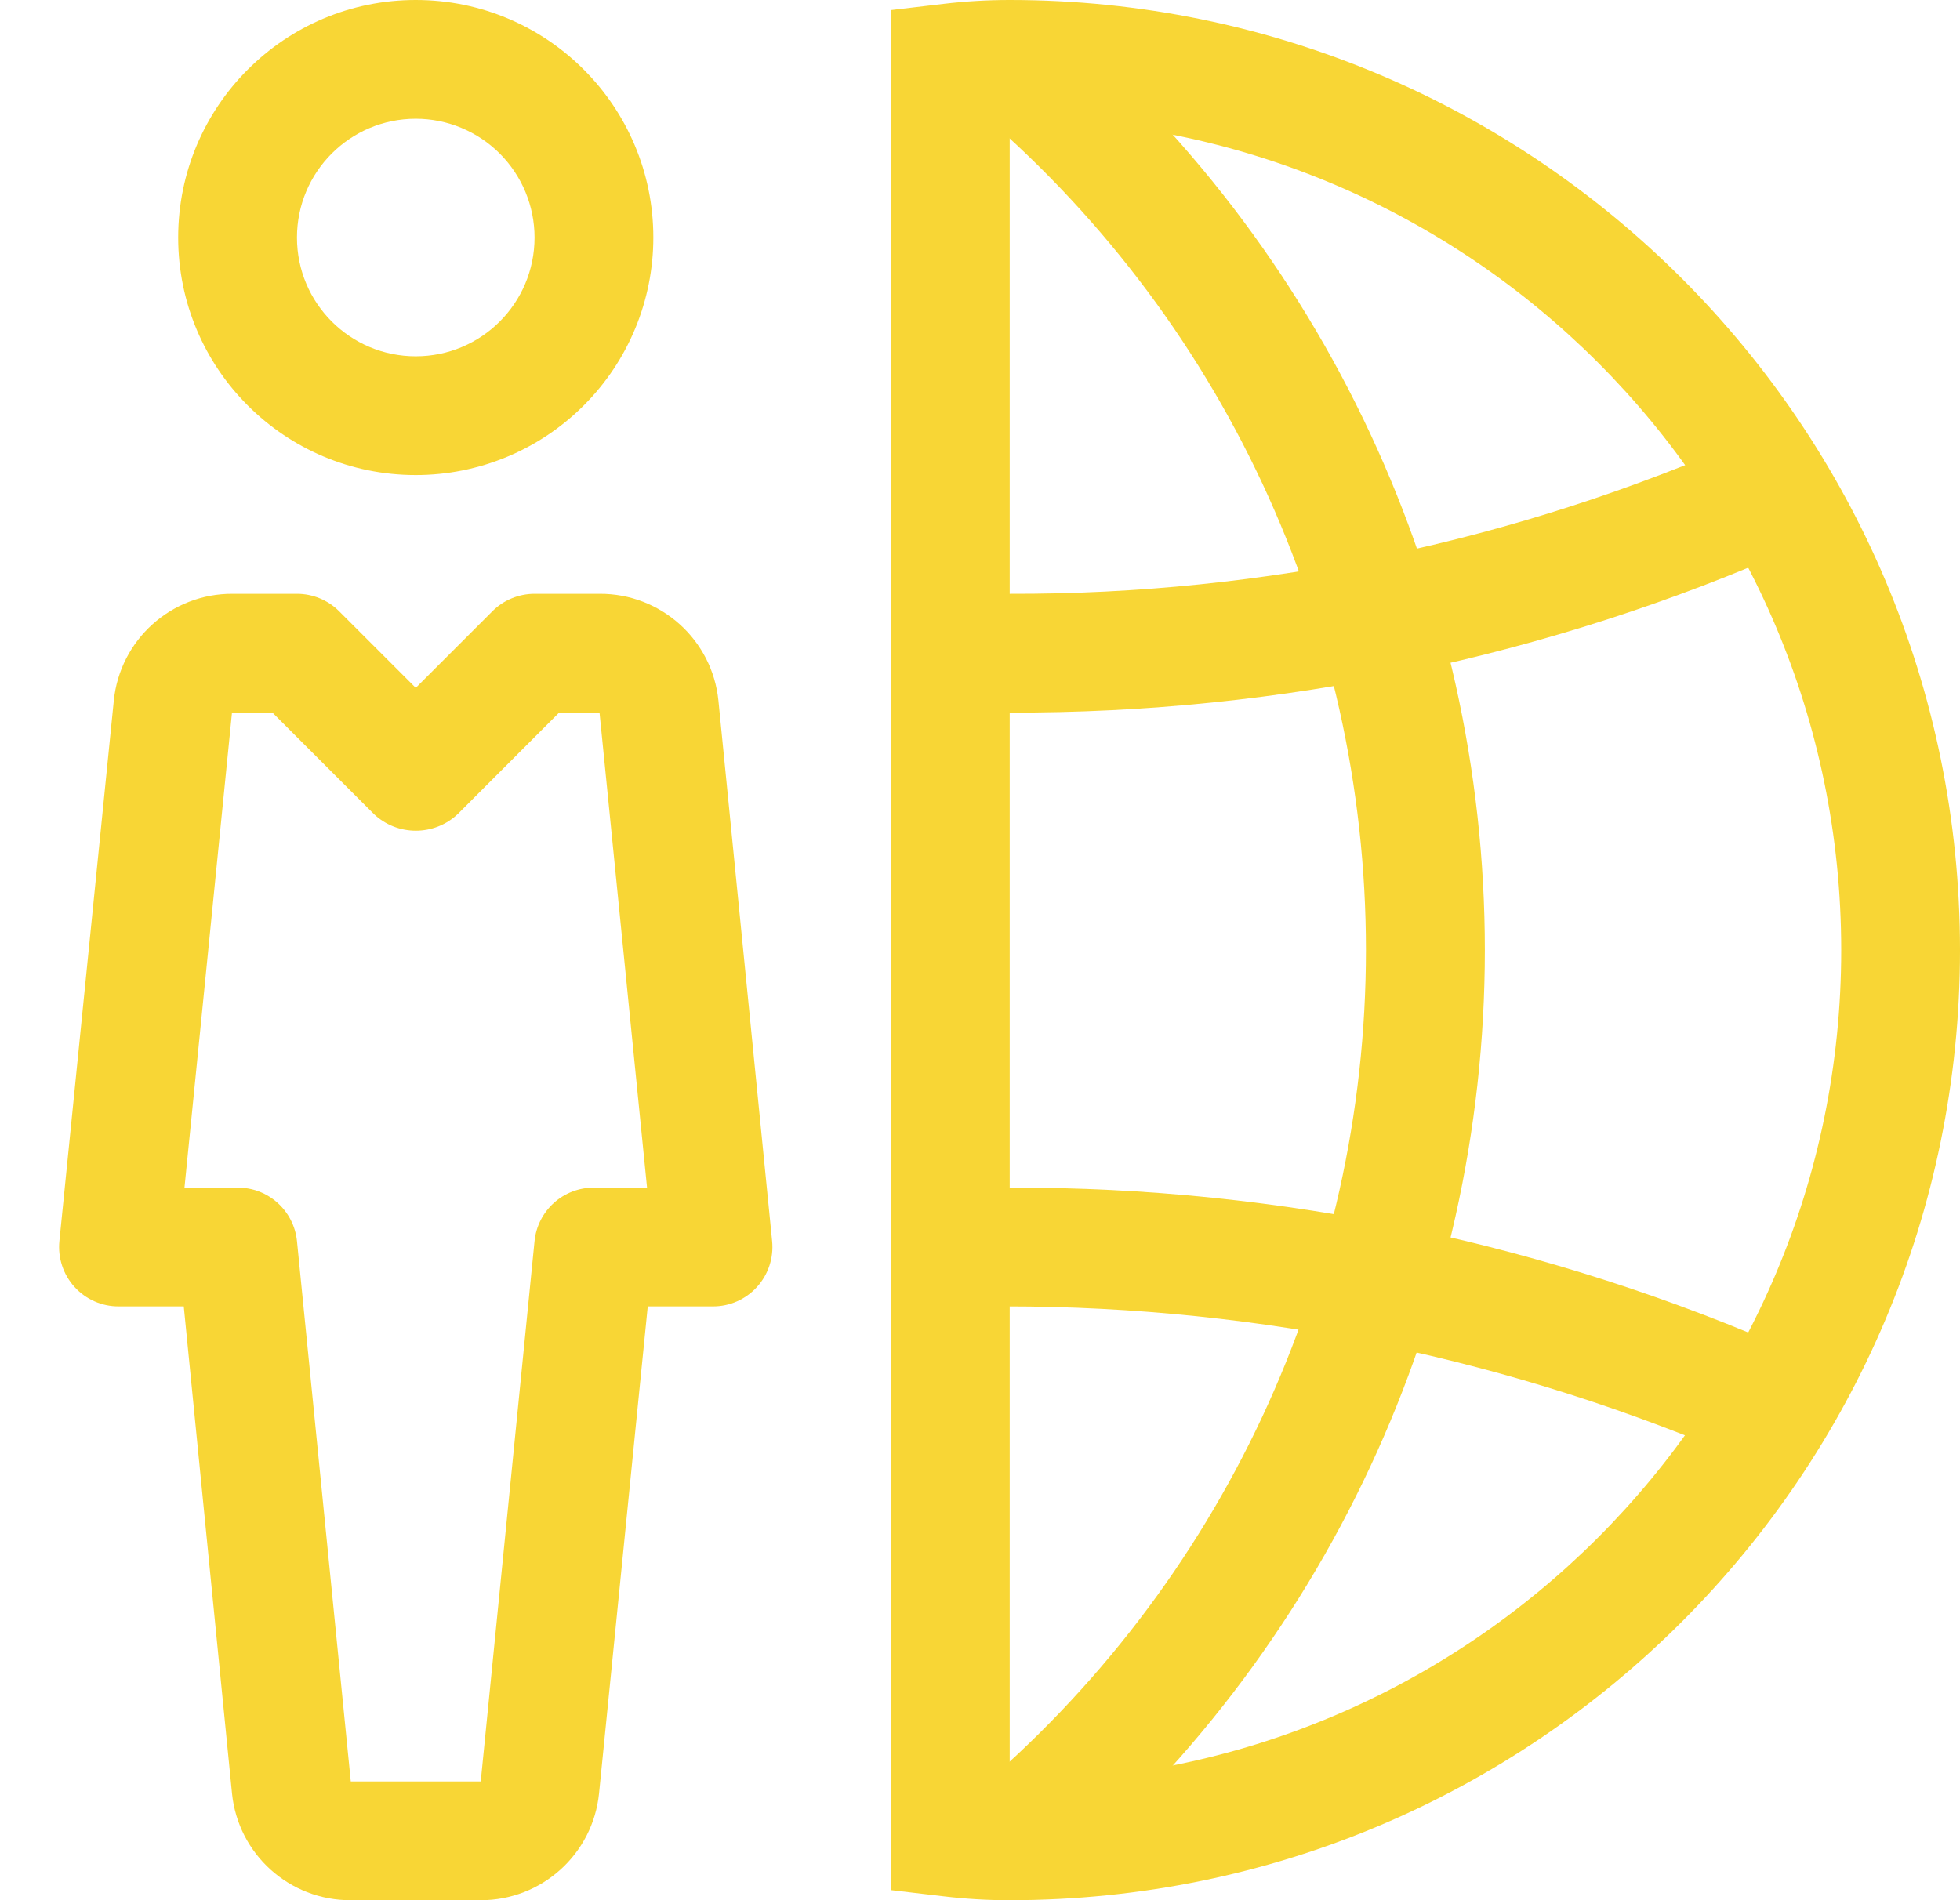 <svg width="33" height="32" viewBox="0 0 33 32" fill="none" xmlns="http://www.w3.org/2000/svg">
<path fill-rule="evenodd" clip-rule="evenodd" d="M3 4C3 6.209 4.791 8 7 8C8.061 8 9.078 7.579 9.828 6.828C10.579 6.078 11 5.061 11 4C11 1.791 9.209 0 7 0C4.791 0 3 1.791 3 4ZM5 4C5 2.895 5.895 2 7 2C7.53 2 8.039 2.211 8.414 2.586C8.789 2.961 9 3.47 9 4C9 5.105 8.105 6 7 6C5.895 6 5 5.105 5 4Z" fill="#F8D635"/>
<path fill-rule="evenodd" clip-rule="evenodd" d="M3.906 30.2C4.009 31.226 4.875 32.005 5.906 32H8.094C9.122 32.001 9.983 31.223 10.086 30.2L10.906 22H12C12.284 22.002 12.554 21.883 12.745 21.673C12.936 21.463 13.028 21.182 13 20.9L12.096 11.8C11.993 10.774 11.127 9.995 10.096 10H9C8.735 10 8.48 10.105 8.292 10.292L7 11.584L5.708 10.292C5.52 10.105 5.265 10 5 10H3.916C2.885 9.995 2.019 10.774 1.916 11.8L1 20.9C0.972 21.182 1.064 21.463 1.255 21.673C1.446 21.883 1.717 22.002 2 22H3.094L3.906 30.2ZM4 20H3.106L3.906 12H4.586L6.294 13.708C6.691 14.083 7.311 14.083 7.708 13.708L9.414 12H10.094L10.894 20H10C9.485 19.997 9.052 20.387 9 20.9L8.094 30H5.906L5 20.9C4.948 20.387 4.515 19.997 4 20Z" fill="#F8D635"/>
<path d="M17 12C16.64 12 16.28 12 15.94 11.978L16.062 9.978C16.362 10 16.692 10 17 10C21.282 10.013 25.519 9.122 29.434 7.386L30.246 9.214C26.076 11.064 21.562 12.014 17 12Z" fill="#F8D635"/>
<path d="M29.434 24.614C25.492 22.89 21.236 22 16.934 22C16.638 22 16.334 22 16.06 22.018L15.938 20.018C16.28 20 16.64 20 17 20C21.562 19.987 26.076 20.936 30.246 22.786L29.434 24.614Z" fill="#F8D635"/>
<path fill-rule="evenodd" clip-rule="evenodd" d="M15.882 31.934C16.253 31.978 16.626 32.001 17 32C25.837 32 33 24.837 33 16C33 7.163 25.837 1.24986e-05 17 1.24986e-05C16.626 -0 16.253 0.022 15.882 0.066L15 0.17V31.83L15.882 31.934ZM31 16C31 23.732 24.732 30 17 30V2C24.732 2 31 8.268 31 16Z" fill="#F8D635"/>
<path d="M17.642 31.766L16.356 30.232C20.566 26.703 22.998 21.492 22.998 15.999C22.998 10.506 20.566 5.294 16.356 1.766L17.642 0.234C22.306 4.143 25 9.916 25 16.001C25 22.086 22.306 27.859 17.642 31.768V31.766Z" fill="#F8D635"/>
</svg>
